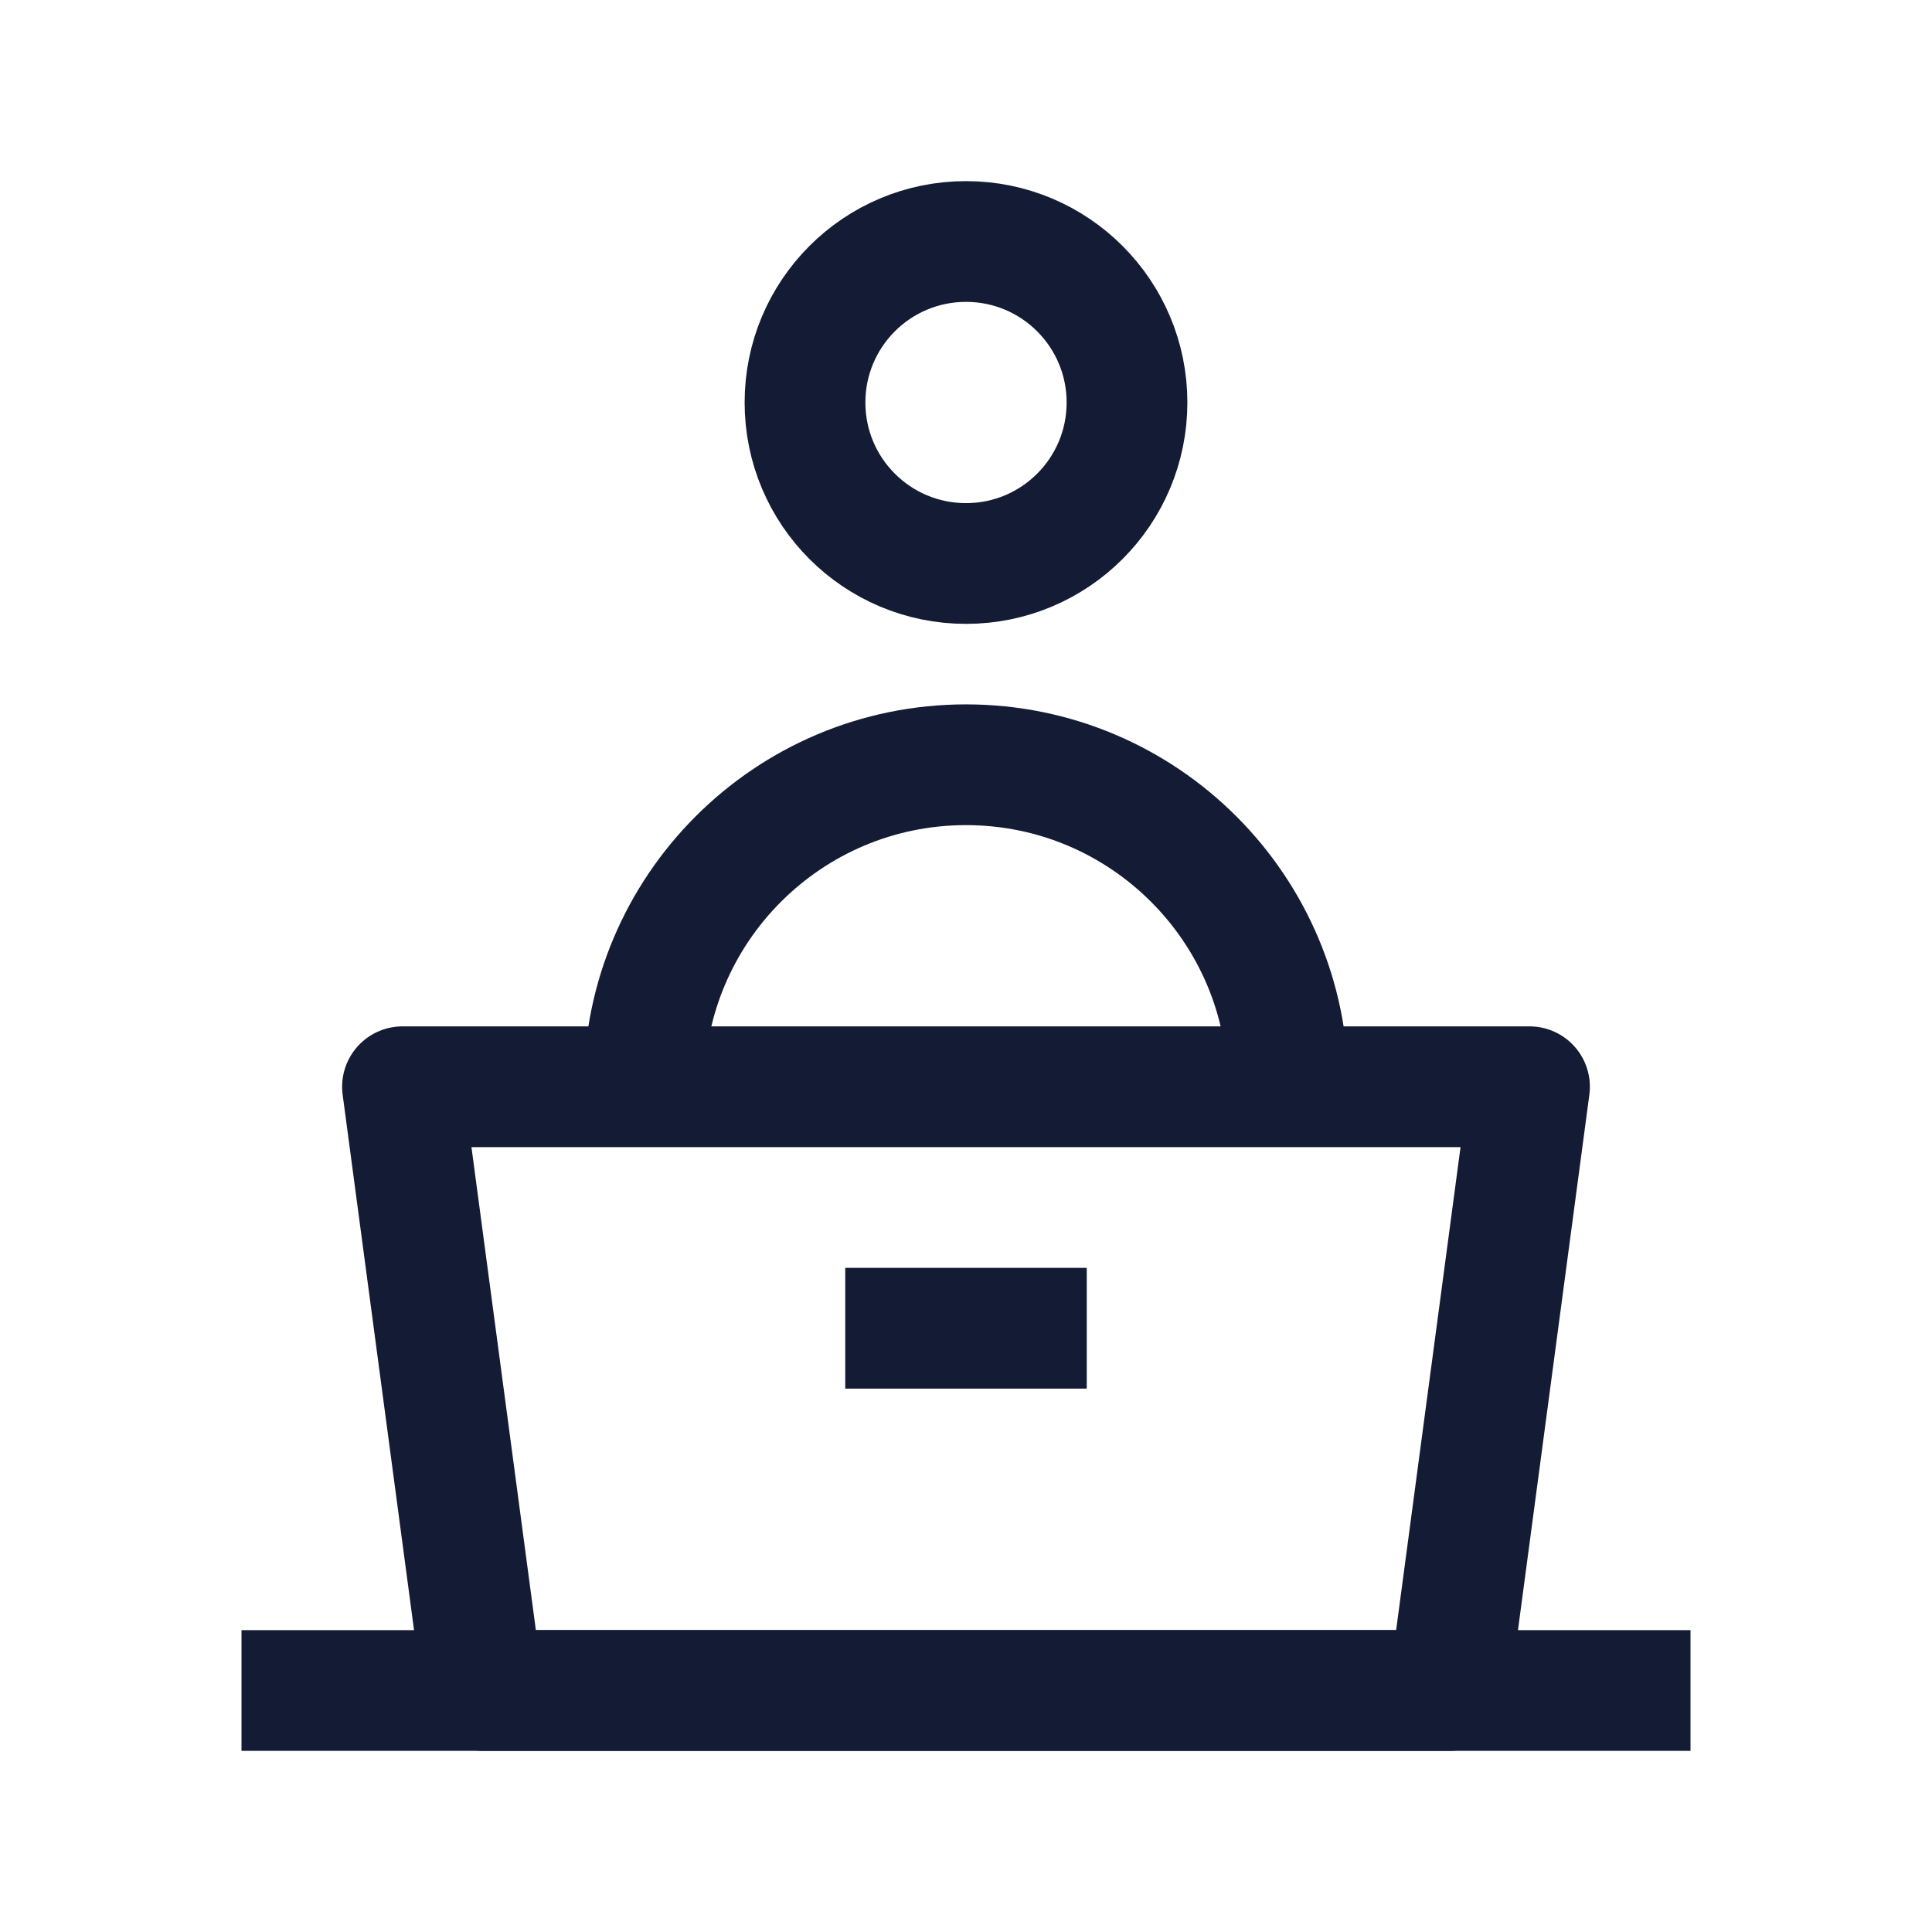 <svg width="24" height="24" viewBox="0 0 24 24" fill="none" xmlns="http://www.w3.org/2000/svg">
<path d="M19 13.5H5L6 21H18L19 13.5Z" stroke="#141B34" stroke-width="1.5" stroke-linejoin="round"/>
<path d="M3 21H21" stroke="#141B34" stroke-width="1.5" stroke-linejoin="round"/>
<path d="M10.5 16.5H13.5" stroke="#141B34" stroke-width="1.5" stroke-linejoin="round"/>
<path d="M14 5C14 6.105 13.105 7 12 7C10.895 7 10 6.105 10 5C10 3.895 10.895 3 12 3C13.105 3 14 3.895 14 5Z" stroke="#141B34" stroke-width="1.5" stroke-linejoin="round"/>
<path d="M16 13.5C16 11.291 14.209 9.5 12 9.5C9.791 9.5 8 11.291 8 13.5" stroke="#141B34" stroke-width="1.5" stroke-linejoin="round"/>
</svg>
